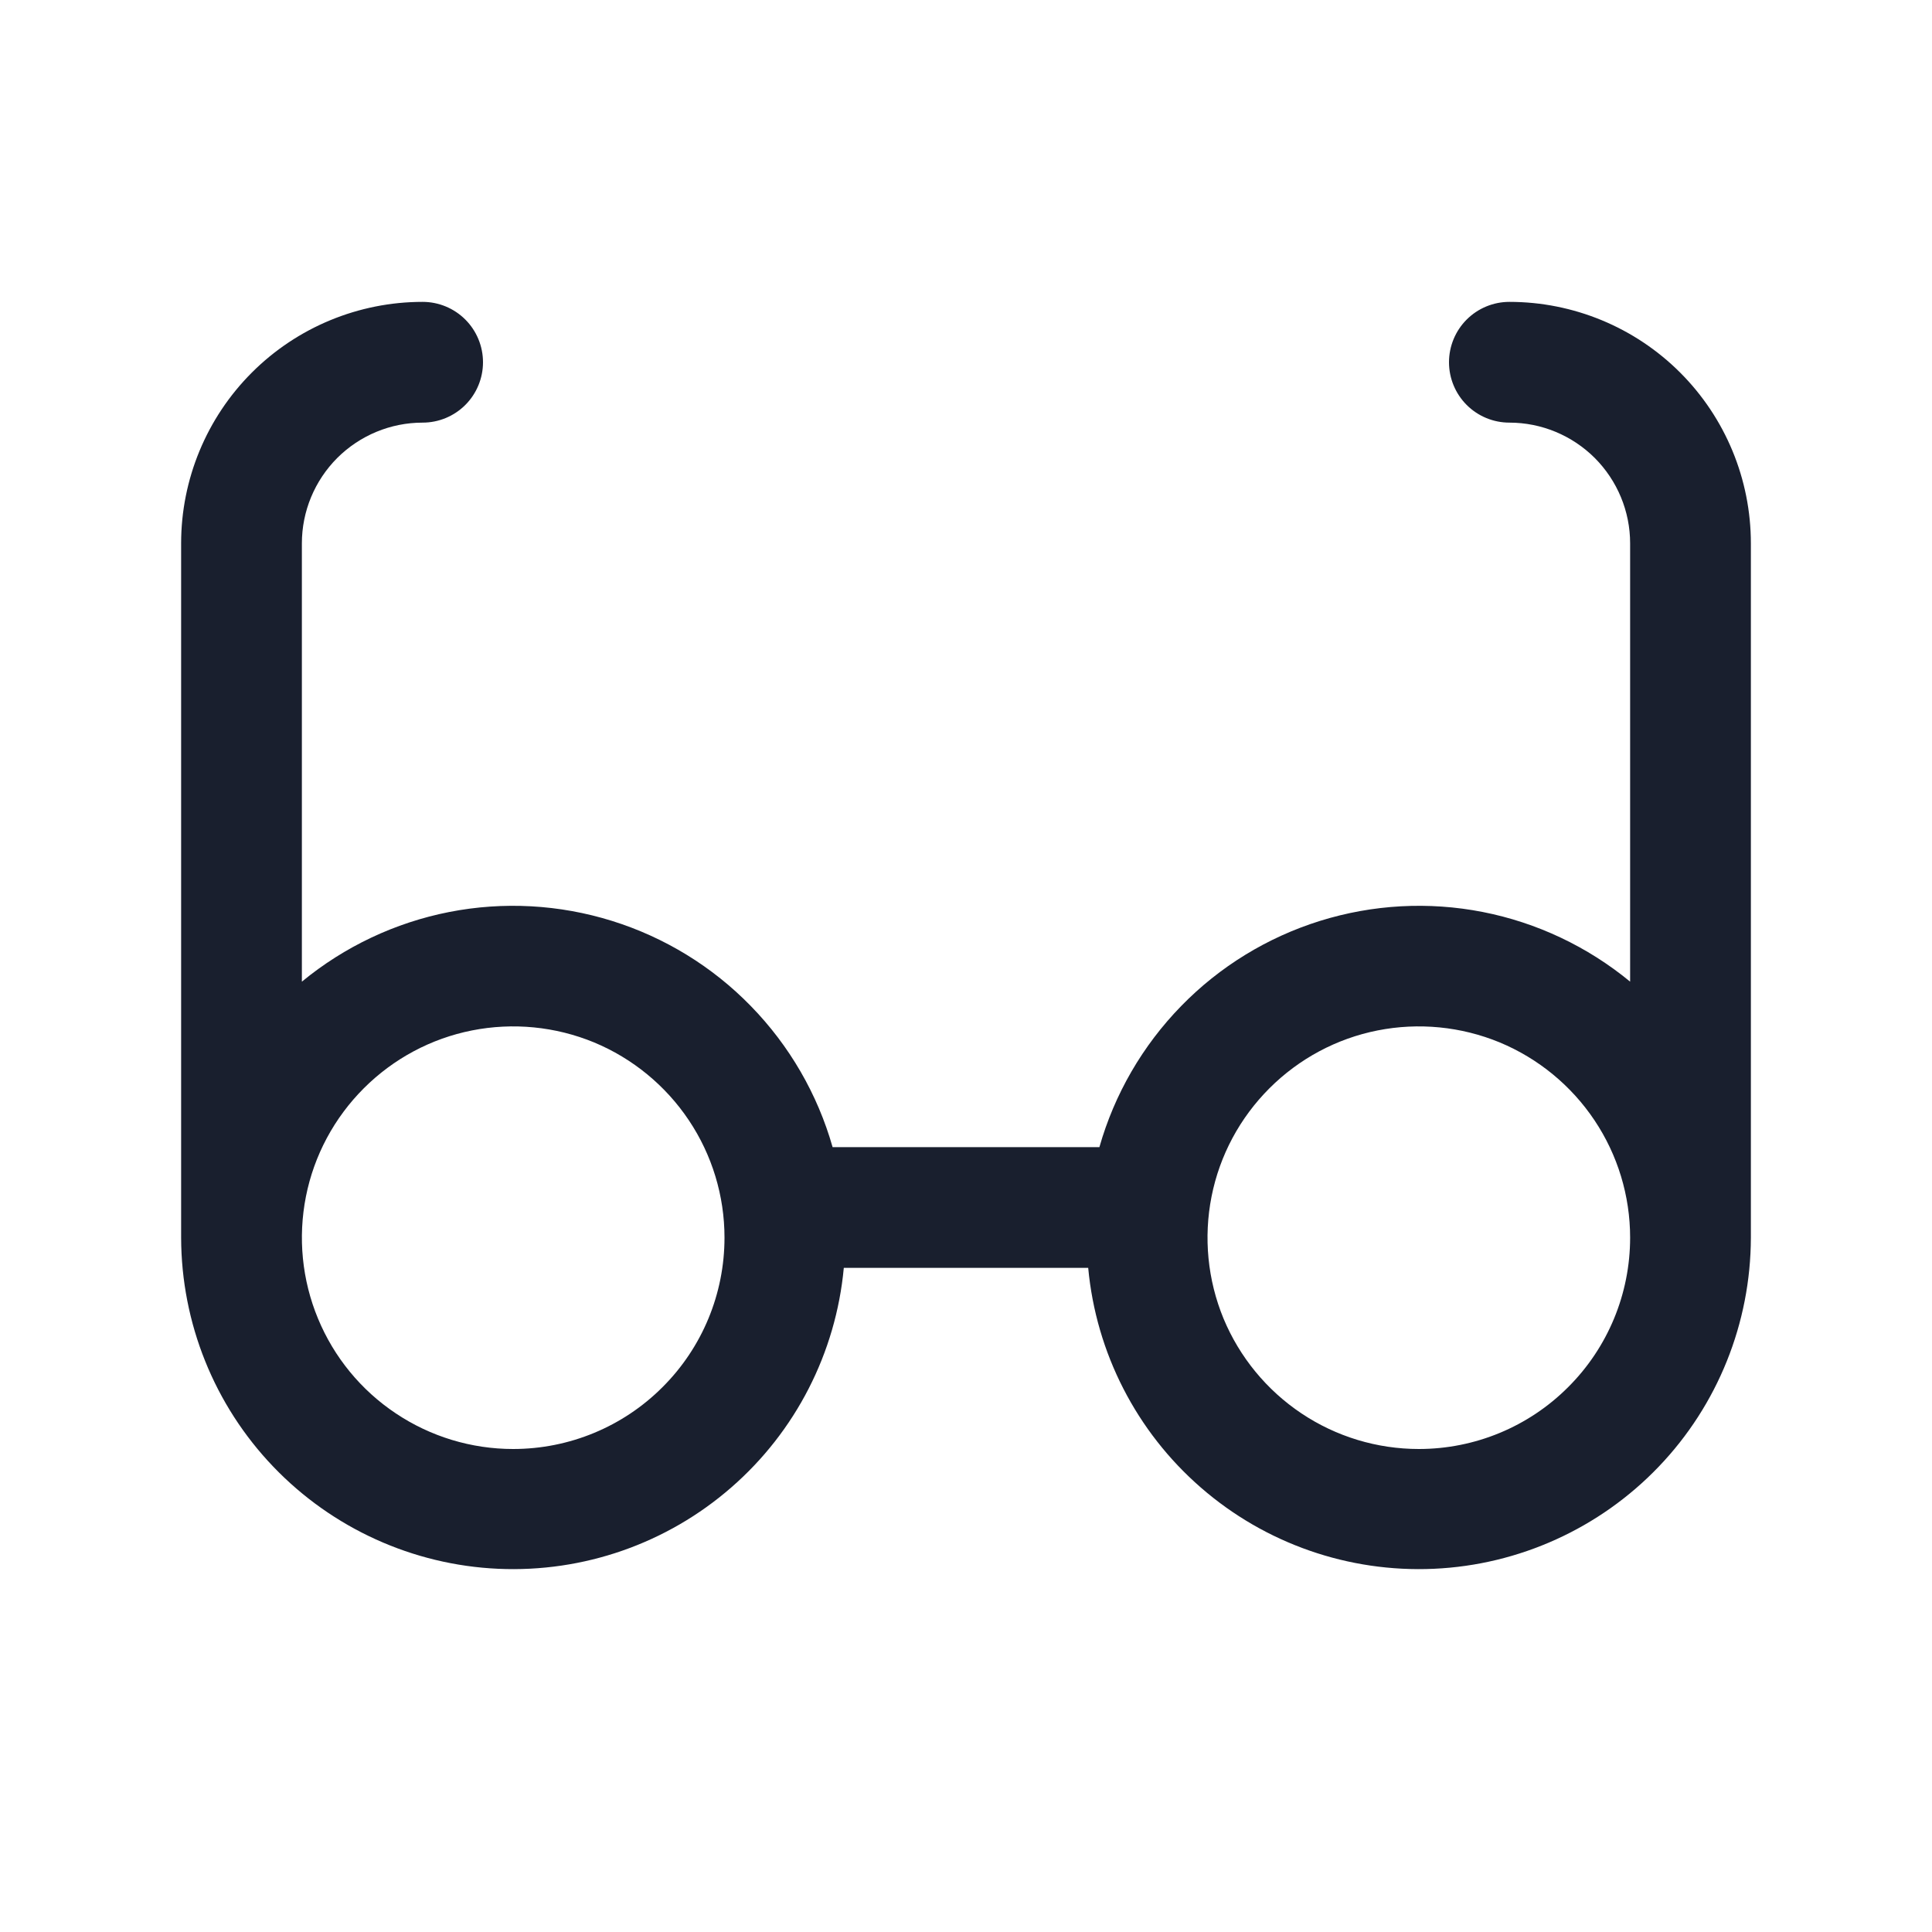 <svg width="20" height="20" viewBox="0 0 20 20" fill="none" xmlns="http://www.w3.org/2000/svg">
<path d="M15.625 3.125C15.459 3.125 15.3 3.191 15.183 3.308C15.066 3.425 15 3.584 15 3.75C15 3.916 15.066 4.075 15.183 4.192C15.3 4.309 15.459 4.375 15.625 4.375C15.957 4.375 16.274 4.507 16.509 4.741C16.743 4.976 16.875 5.293 16.875 5.625V10.162C16.434 9.799 15.91 9.551 15.35 9.441C14.789 9.331 14.21 9.363 13.665 9.533C13.12 9.703 12.625 10.006 12.227 10.415C11.828 10.824 11.537 11.326 11.381 11.875H8.619C8.463 11.326 8.172 10.824 7.773 10.415C7.375 10.006 6.88 9.703 6.335 9.533C5.79 9.363 5.211 9.331 4.65 9.441C4.09 9.551 3.566 9.799 3.125 10.162V5.625C3.125 5.293 3.257 4.976 3.491 4.741C3.726 4.507 4.043 4.375 4.375 4.375C4.541 4.375 4.7 4.309 4.817 4.192C4.934 4.075 5 3.916 5 3.75C5 3.584 4.934 3.425 4.817 3.308C4.7 3.191 4.541 3.125 4.375 3.125C3.712 3.125 3.076 3.388 2.607 3.857C2.138 4.326 1.875 4.962 1.875 5.625V12.812C1.877 13.696 2.218 14.545 2.829 15.183C3.44 15.821 4.274 16.2 5.156 16.24C6.039 16.28 6.903 15.979 7.569 15.399C8.236 14.819 8.653 14.005 8.735 13.125H11.265C11.347 14.005 11.764 14.819 12.431 15.399C13.097 15.979 13.961 16.28 14.844 16.24C15.726 16.2 16.56 15.821 17.171 15.183C17.782 14.545 18.123 13.696 18.125 12.812V5.625C18.125 4.962 17.862 4.326 17.393 3.857C16.924 3.388 16.288 3.125 15.625 3.125ZM5.312 15C4.88 15 4.457 14.872 4.097 14.631C3.737 14.391 3.457 14.049 3.292 13.65C3.126 13.25 3.083 12.81 3.167 12.386C3.251 11.961 3.46 11.572 3.766 11.266C4.072 10.96 4.461 10.751 4.886 10.667C5.31 10.583 5.75 10.626 6.15 10.791C6.549 10.957 6.891 11.238 7.131 11.597C7.372 11.957 7.5 12.38 7.5 12.812C7.5 13.393 7.27 13.949 6.859 14.359C6.449 14.77 5.893 15 5.312 15ZM14.688 15C14.255 15 13.832 14.872 13.472 14.631C13.113 14.391 12.832 14.049 12.666 13.65C12.501 13.25 12.458 12.81 12.542 12.386C12.626 11.961 12.835 11.572 13.141 11.266C13.447 10.96 13.836 10.751 14.261 10.667C14.685 10.583 15.125 10.626 15.525 10.791C15.924 10.957 16.266 11.238 16.506 11.597C16.747 11.957 16.875 12.38 16.875 12.812C16.875 13.393 16.645 13.949 16.234 14.359C15.824 14.77 15.268 15 14.688 15Z" fill="#191F2E"/>
</svg>
